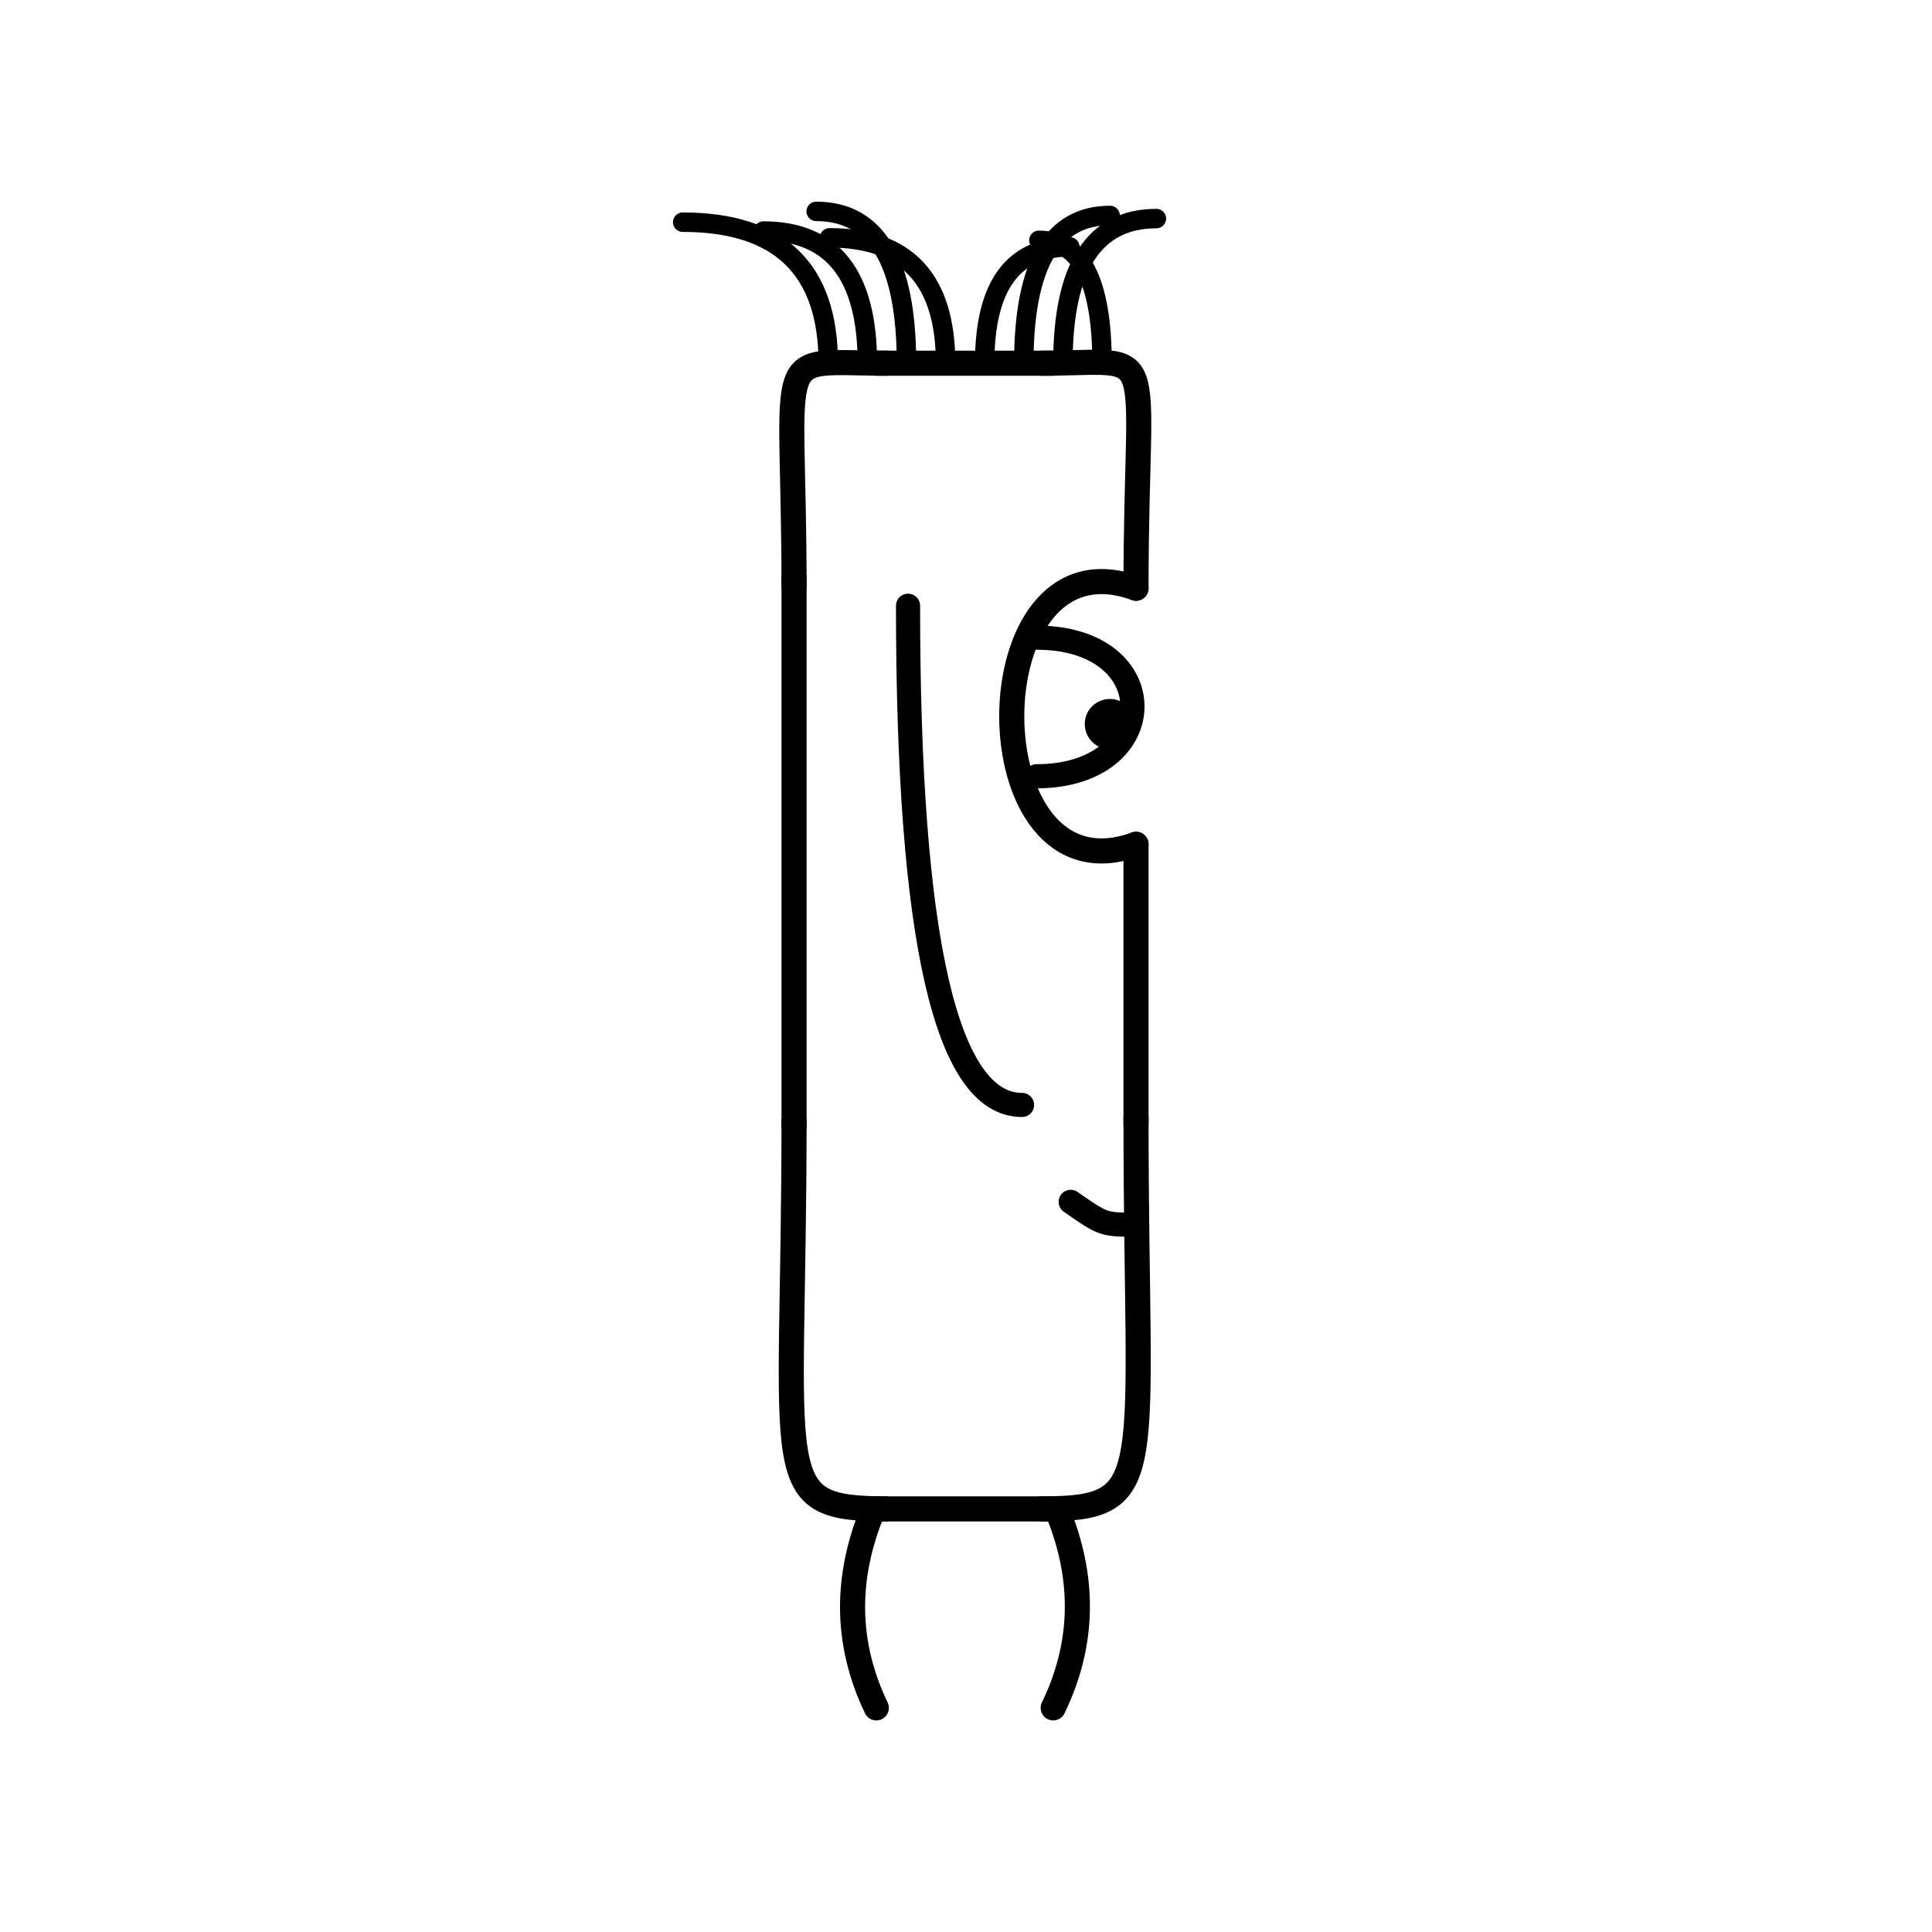<svg width='1000' height='1000' xmlns='http://www.w3.org/2000/svg' style=''><!-- START OF THE BODY --><path d='M 459.889 188 C 397.885 188, 411 175.582, 411 304.471' stroke-width='12.987' stroke='black'  fill='transparent' /><path d='M 539.111 188 C 602.427 188, 588 173.485, 588 304.471' stroke-width='12.987' stroke='black' stroke-linecap='round' fill='transparent' /><line x1='459' y1='188' x2='539' y2='188' stroke-width='12.987' stroke='black' stroke-linecap='square' /><line x1='411' y1='304' x2='411' y2='578' stroke-width='12.987' stroke='black' stroke-linecap='square' /><path d='M 459.889 781 C 396.476 781, 411 767.973, 411 578.788' stroke-width='12.987' stroke='black'  fill='transparent' /><path d='M 539.111 781 C 600.987 781, 588 765.482, 588 578.788' stroke-width='12.987' stroke='black' stroke-linecap='round' fill='transparent' /><line x1='459' y1='781' x2='539' y2='781' stroke-width='12.987' stroke='black' stroke-linecap='square' /><line x1='588' y1='437' x2='588' y2='582' stroke-width='12.987' stroke='black' stroke-linecap='round' /><!-- INFO --><!-- Fryta copyright © --><!-- END OF INFO --><!-- END OF THE BODY --><!-- START OF THE EYES --><path d='M 588 304.471 C 502.236 272.977, 502.236 468.496, 588 437.003' stroke-width='12.987'  stroke-linecap='round' stroke='black' fill='transparent'/><path d='M 536.541 330.051 C 603.299 330.051, 602.108 401.786, 536.541 401.786' stroke-width='12.487'  stroke-linecap='round' stroke='black' fill='transparent'/><circle cx='574.455' cy='374.767' r='12.987' fill='black'/><!-- END OF THE EYES --><!-- START OF THE MOUTH --><path d='M 588 633.879 C 571.093 633.879, 571.093 633.879, 554.187 622.072' stroke-width='12.487' stroke='black' fill='transparent' stroke-linecap='round'/><!-- END OF THE MOUTH --><!-- START OF THE LEGS --><path d='M 452.136 781 Q 429.74 834.244 453.582 884' stroke='black' stroke-width='12.987' fill='transparent' stroke-linecap='round'/><path d='M 546.864 781 Q 569.26 834.244 545.132 884' stroke='black' stroke-width='12.987' fill='transparent' stroke-linecap='round'/><!-- END OF THE LEGS --><!-- START OF THE HAND --><path d='M 470.0 313.522 Q 470.0 571.92 529.0 571.92' stroke='black' stroke-width='12.487' fill='transparent' stroke-linecap='round'/><!-- END OF THE HAND --><!-- START OF THE HAIR --><path d='M 428.7 188 Q 428.7 115 353.368 115' stroke='black' stroke-width='10.067' fill='transparent' stroke-linecap='round'/><path d='M 570.41 188 Q 570.41 124.387 537.729 124.387' stroke='black' stroke-width='10.067' fill='transparent' stroke-linecap='round'/><path d='M 550.165 188 Q 550.165 113.141 598.544 113.141' stroke='black' stroke-width='10.067' fill='transparent' stroke-linecap='round'/><path d='M 489.433 188 Q 489.433 123.099 429.331 123.099' stroke='black' stroke-width='10.067' fill='transparent' stroke-linecap='round'/><path d='M 469.188 188 Q 469.188 109.413 422.451 109.413' stroke='black' stroke-width='10.067' fill='transparent' stroke-linecap='round'/><path d='M 448.944 188 Q 448.944 119.586 395.141 119.586' stroke='black' stroke-width='10.067' fill='transparent' stroke-linecap='round'/><path d='M 509.677 188 Q 509.677 127.795 553.749 127.795' stroke='black' stroke-width='10.067' fill='transparent' stroke-linecap='round'/><path d='M 529.921 188 Q 529.921 111.517 574.594 111.517' stroke='black' stroke-width='10.067' fill='transparent' stroke-linecap='round'/><!-- END OF THE HAIR --><!-- START OF THE BODY --><path d='M 1495.693 200 C 1392.375 200, 1406 187.324, 1406 323.113' stroke-width='12.987' stroke='black'  fill='transparent' /><path d='M 1503.307 200 C 1606.273 200, 1593 184.9, 1593 323.113' stroke-width='12.987' stroke='black' stroke-linecap='round' fill='transparent' /><line x1='1495' y1='200' x2='1503' y2='200' stroke-width='12.987' stroke='black' stroke-linecap='square' /><line x1='1406' y1='323' x2='1406' y2='567' stroke-width='12.987' stroke='black' stroke-linecap='square' /><path d='M 1495.693 787 C 1392.277 787, 1406 773.412, 1406 567.338' stroke-width='12.987' stroke='black'  fill='transparent' /><path d='M 1503.307 787 C 1608.134 787, 1593 772.646, 1593 567.338' stroke-width='12.987' stroke='black' stroke-linecap='round' fill='transparent' /><line x1='1495' y1='787' x2='1503' y2='787' stroke-width='12.987' stroke='black' stroke-linecap='square' /><line x1='1593' y1='441' x2='1593' y2='571' stroke-width='12.987' stroke='black' stroke-linecap='round' /><!-- INFO --><!-- Fryta copyright © --><!-- END OF INFO --><!-- END OF THE BODY --><!-- START OF THE EYES --><path d='M 1593 323.113 C 1518.895 304.428, 1518.895 459.706, 1593 441.02' stroke-width='12.987'  stroke-linecap='round' stroke='black' fill='transparent'/><path d='M 1548.537 344.113 C 1603.013 344.113, 1602.717 407.064, 1548.537 407.064' stroke-width='12.487'  stroke-linecap='round' stroke='black' fill='transparent'/><circle cx='1579.124' cy='383.408' r='12.987' fill='black'/><!-- END OF THE EYES --><!-- START OF THE MOUTH --><path d='M 1593 664.696 C 1570.5 664.696, 1570.5 664.696, 1548.001 654.273' stroke-width='12.487' stroke='black' fill='transparent' stroke-linecap='round'/><!-- END OF THE MOUTH --><!-- START OF THE LEGS --><path d='M 1447.836 787 Q 1451.345 826.18 1441.664 874' stroke='black' stroke-width='12.987' fill='transparent' stroke-linecap='round'/><path d='M 1551.164 787 Q 1547.655 826.18 1557.619 874' stroke='black' stroke-width='12.987' fill='transparent' stroke-linecap='round'/><!-- END OF THE LEGS --><!-- START OF THE HAND --><path d='M 1468.333 377.537 Q 1468.333 600.066 1530.667 600.066' stroke='black' stroke-width='12.487' fill='transparent' stroke-linecap='round'/><!-- END OF THE HAND --><!-- START OF THE HAIR --><path d='M 1424.7 200 Q 1424.7 125 1424.844 125' stroke='black' stroke-width='9.25' fill='transparent' stroke-linecap='round'/><path d='M 1572.188 200 Q 1572.188 121.532 1572.346 121.532' stroke='black' stroke-width='9.25' fill='transparent' stroke-linecap='round'/><path d='M 1473.863 200 Q 1473.863 138.255 1473.794 138.255' stroke='black' stroke-width='9.25' fill='transparent' stroke-linecap='round'/><path d='M 1523.025 200 Q 1523.025 136.733 1522.999 136.733' stroke='black' stroke-width='9.25' fill='transparent' stroke-linecap='round'/><path d='M 1555.8 200 Q 1555.8 121.271 1555.752 121.271' stroke='black' stroke-width='9.25' fill='transparent' stroke-linecap='round'/><path d='M 1490.25 200 Q 1490.25 125.795 1490.364 125.795' stroke='black' stroke-width='9.25' fill='transparent' stroke-linecap='round'/><path d='M 1506.638 200 Q 1506.638 122.284 1506.797 122.284' stroke='black' stroke-width='9.25' fill='transparent' stroke-linecap='round'/><path d='M 1441.088 200 Q 1441.088 133.791 1441.251 133.791' stroke='black' stroke-width='9.25' fill='transparent' stroke-linecap='round'/><path d='M 1457.475 200 Q 1457.475 122.189 1457.431 122.189' stroke='black' stroke-width='9.25' fill='transparent' stroke-linecap='round'/><path d='M 1539.413 200 Q 1539.413 134.116 1539.344 134.116' stroke='black' stroke-width='9.25' fill='transparent' stroke-linecap='round'/><!-- END OF THE HAIR --></svg>